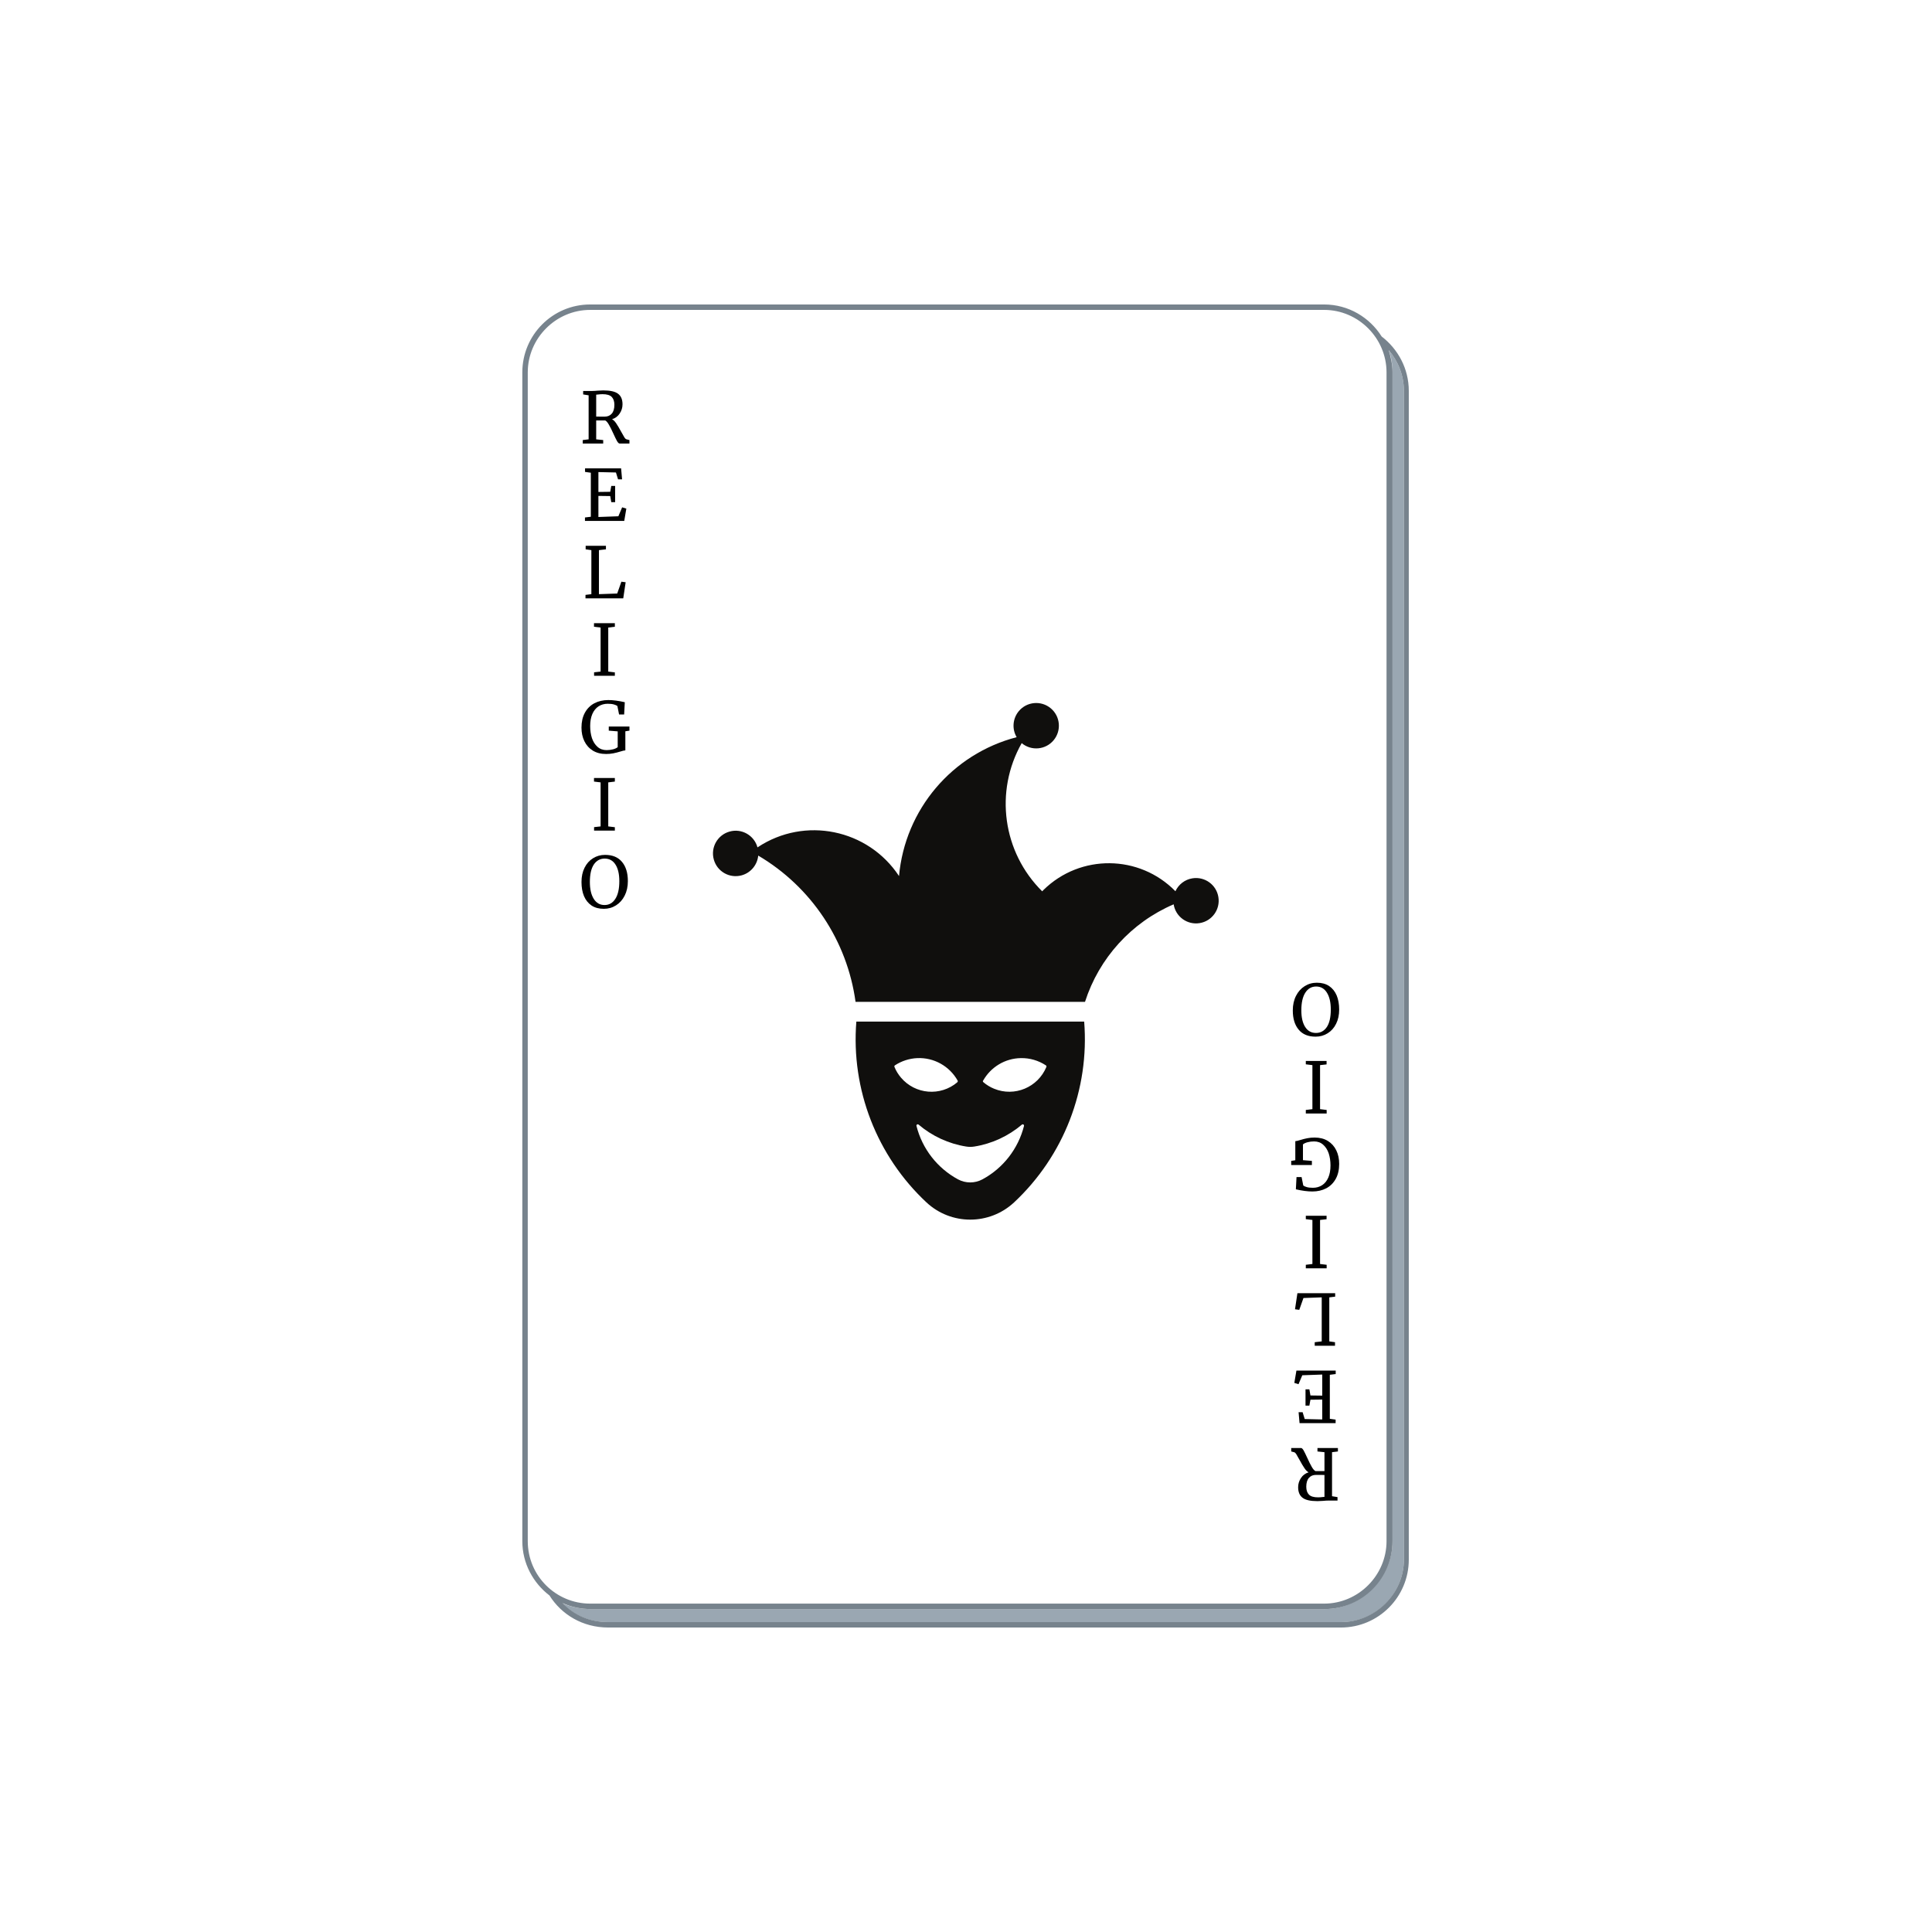 <?xml version="1.0" encoding="UTF-8"?> <svg xmlns="http://www.w3.org/2000/svg" width="375" viewBox="0 0 375 375" height="375"> <defs> <clipPath id="a"> <path d="M 138.387 136.453 L 236.484 136.453 L 236.484 195 L 138.387 195 Z M 138.387 136.453"></path> </clipPath> </defs> <path fill="#FFF" d="M-37.5 -37.5H412.5V412.5H-37.5z"></path> <path fill="#FFF" d="M-37.5 -37.5H412.5V412.5H-37.5z"></path> <path fill="#9AA7B2" d="M 270.285 299.137 C 270.285 306.414 263.965 312.316 257.227 312.316 L 114.551 312.316 C 112.656 312.316 110.758 311.895 109.074 311.156 C 111.285 313.477 114.34 314.848 117.922 314.848 L 260.383 314.848 C 267.02 314.848 272.496 309.363 272.496 302.723 L 272.496 75.863 C 272.496 72.805 271.34 70.062 269.547 67.953 C 270.074 69.324 270.285 70.801 270.285 72.277 L 270.285 299.137"></path> <path fill="#FFF" d="M 114.551 311.262 L 257.016 311.262 C 263.648 311.262 269.125 305.781 269.125 299.137 L 269.125 72.277 C 269.125 65.633 263.648 60.152 257.016 60.152 L 114.551 60.152 C 107.914 60.152 102.438 65.633 102.438 72.277 L 102.438 299.137 C 102.438 305.887 107.914 311.262 114.551 311.262"></path> <path fill="#77838D" d="M 268.18 65.316 C 265.863 61.629 261.754 59.098 257.016 59.098 L 114.551 59.098 C 107.281 59.098 101.383 65.004 101.383 72.277 L 101.383 299.137 C 101.383 303.461 103.492 307.258 106.652 309.68 C 108.969 313.371 113.074 315.902 118.059 315.902 L 260.277 315.902 C 267.547 315.902 273.445 309.996 273.445 302.723 L 273.445 75.863 C 273.445 71.539 271.34 67.742 268.18 65.316 M 102.438 299.137 L 102.438 72.277 C 102.438 65.633 107.914 60.152 114.551 60.152 L 257.016 60.152 C 263.648 60.152 269.125 65.633 269.125 72.277 L 269.125 299.137 C 269.125 305.781 263.648 311.262 257.016 311.262 L 114.551 311.262 C 107.914 311.262 102.438 305.887 102.438 299.137 M 272.496 302.723 C 272.496 309.363 266.914 314.848 260.277 314.848 L 118.059 314.848 C 114.445 314.848 111.391 313.477 109.18 311.156 C 110.863 311.895 112.656 312.316 114.656 312.316 L 257.121 312.316 C 264.387 312.316 270.285 306.414 270.285 299.137 L 270.285 72.277 C 270.285 70.801 269.969 69.324 269.547 67.953 C 271.34 70.062 272.496 72.805 272.496 75.863 L 272.496 302.723"></path> <path fill="#100F0D" d="M 178.109 218.234 C 178.172 218.215 178.246 218.242 178.297 218.285 C 180.93 220.52 184.121 222 187.535 222.543 C 188.059 222.629 188.594 222.629 189.117 222.543 C 192.523 222 195.715 220.52 198.355 218.285 C 198.461 218.195 198.613 218.215 198.703 218.32 C 198.758 218.383 198.773 218.465 198.758 218.543 C 197.637 222.977 194.711 226.742 190.684 228.914 C 189.207 229.707 187.43 229.707 185.953 228.914 C 181.934 226.742 179 222.977 177.887 218.543 C 177.852 218.402 177.934 218.27 178.066 218.234 C 178.074 218.234 178.094 218.234 178.102 218.234 Z M 178.047 205.379 C 181.277 205.242 184.301 206.934 185.883 209.75 C 185.934 209.863 185.898 209.988 185.801 210.059 L 185.828 210.059 C 182.547 212.848 177.641 212.438 174.867 209.152 C 174.34 208.527 173.914 207.836 173.613 207.086 C 173.566 206.98 173.602 206.855 173.699 206.785 C 175 205.93 176.5 205.449 178.047 205.379 Z M 198.133 205.379 C 199.867 205.34 201.566 205.84 203.004 206.785 C 203.105 206.855 203.148 206.98 203.105 207.086 C 201.457 211.066 196.914 212.961 192.941 211.316 C 192.195 211.012 191.492 210.586 190.879 210.059 C 190.781 209.996 190.746 209.863 190.797 209.75 L 190.824 209.75 C 192.32 207.094 195.094 205.43 198.133 205.379 Z M 166.215 198.289 C 165.164 211.449 170.18 224.375 179.828 233.387 C 184.609 237.844 192.035 237.844 196.828 233.387 C 206.473 224.375 211.488 211.449 210.438 198.289 L 166.215 198.289"></path> <g clip-path="url(#a)"> <path fill="#100F0D" d="M 202.285 173 C 194.621 165.414 192.996 153.625 198.312 144.242 C 200.18 145.801 202.953 145.551 204.508 143.68 C 206.062 141.812 205.816 139.035 203.949 137.477 C 202.082 135.918 199.297 136.168 197.742 138.039 C 196.559 139.469 196.391 141.484 197.332 143.086 C 184.797 146.344 175.656 157.133 174.5 170.043 C 168.473 160.91 156.195 158.406 147.082 164.441 C 147.062 164.453 147.047 164.461 147.027 164.469 C 146.379 162.129 143.953 160.746 141.613 161.406 C 139.266 162.059 137.898 164.488 138.547 166.828 C 139.195 169.18 141.621 170.551 143.969 169.898 C 145.723 169.41 146.992 167.887 147.172 166.07 C 157.477 172.145 164.438 182.605 166.062 194.461 L 210.598 194.461 C 213.328 185.953 219.598 179.051 227.805 175.527 C 228.184 177.93 230.445 179.566 232.844 179.176 C 235.246 178.793 236.879 176.531 236.488 174.129 C 236.105 171.727 233.848 170.098 231.449 170.48 C 230 170.711 228.762 171.652 228.148 172.988 C 221.152 165.84 209.691 165.727 202.551 172.73 C 202.465 172.82 202.375 172.91 202.285 173.008 L 202.285 173"></path> </g> <g> <g> <g> <path d="M 0.625 -0.672 L 1.766 -0.812 L 1.766 -9.359 L 0.703 -9.531 L 0.703 -10.203 L 2.5 -10.203 C 2.758 -10.203 3.109 -10.223 3.547 -10.266 C 4.004 -10.297 4.359 -10.312 4.609 -10.312 C 5.961 -10.312 6.922 -10.094 7.484 -9.656 C 8.055 -9.227 8.344 -8.547 8.344 -7.609 C 8.344 -6.961 8.16 -6.367 7.797 -5.828 C 7.441 -5.285 6.945 -4.914 6.312 -4.719 C 6.602 -4.562 6.875 -4.289 7.125 -3.906 C 7.383 -3.531 7.695 -3.004 8.062 -2.328 C 8.344 -1.816 8.555 -1.441 8.703 -1.203 C 8.859 -0.961 9.004 -0.832 9.141 -0.812 L 9.688 -0.672 L 9.688 0 L 7.781 0 C 7.633 0 7.469 -0.156 7.281 -0.469 C 7.102 -0.789 6.863 -1.281 6.562 -1.938 C 6.238 -2.656 5.953 -3.227 5.703 -3.656 C 5.461 -4.082 5.223 -4.359 4.984 -4.484 C 4.004 -4.484 3.422 -4.484 3.234 -4.484 L 3.234 -0.812 L 4.594 -0.672 L 4.594 0 L 0.625 0 Z M 4.875 -5.219 C 5.457 -5.219 5.914 -5.41 6.25 -5.797 C 6.594 -6.18 6.766 -6.754 6.766 -7.516 C 6.766 -8.18 6.594 -8.691 6.25 -9.047 C 5.906 -9.398 5.316 -9.578 4.484 -9.578 C 4.18 -9.578 3.883 -9.555 3.594 -9.516 C 3.414 -9.492 3.297 -9.484 3.234 -9.484 L 3.234 -5.234 C 3.379 -5.223 3.664 -5.219 4.094 -5.219 Z M 4.875 -5.219" transform="translate(112.486 86.089)"></path> </g> </g> </g> <g> <g> <g> <path d="M 1.766 -9.359 L 0.641 -9.516 L 0.641 -10.203 L 7.641 -10.203 L 7.828 -8.078 L 7.047 -8.078 L 6.641 -9.406 L 3.234 -9.484 L 3.234 -5.625 L 5.531 -5.656 L 5.734 -6.797 L 6.484 -6.797 L 6.484 -3.641 L 5.734 -3.641 L 5.531 -4.828 L 3.234 -4.859 L 3.234 -0.766 L 7.109 -0.906 L 7.844 -2.641 L 8.656 -2.391 L 8.25 0 L 0.625 0 L 0.625 -0.672 L 1.766 -0.812 Z M 1.766 -9.359" transform="translate(112.915 101.114)"></path> </g> </g> </g> <g> <g> <g> <path d="M 1.797 -9.359 L 0.688 -9.516 L 0.688 -10.203 L 4.625 -10.203 L 4.625 -9.516 L 3.266 -9.359 L 3.266 -0.812 L 6.812 -0.938 L 7.625 -3.234 L 8.453 -3.125 L 7.984 0 L 0.656 0 L 0.656 -0.672 L 1.797 -0.812 Z M 1.797 -9.359" transform="translate(112.987 116.14)"></path> </g> </g> </g> <g> <g> <g> <path d="M 2.016 -9.359 L 0.734 -9.516 L 0.734 -10.203 L 4.781 -10.203 L 4.781 -9.516 L 3.5 -9.359 L 3.5 -0.812 L 4.781 -0.656 L 4.781 0 L 0.75 0 L 0.75 -0.672 L 2.016 -0.812 Z M 2.016 -9.359" transform="translate(114.561 131.166)"></path> </g> </g> </g> <g> <g> <g> <path d="M 5.359 0.156 C 4.367 0.156 3.516 -0.062 2.797 -0.5 C 2.078 -0.945 1.531 -1.555 1.156 -2.328 C 0.781 -3.098 0.594 -3.973 0.594 -4.953 C 0.594 -6.078 0.812 -7.039 1.25 -7.844 C 1.695 -8.656 2.312 -9.27 3.094 -9.688 C 3.883 -10.102 4.785 -10.312 5.797 -10.312 C 6.723 -10.312 7.789 -10.172 9 -9.891 L 8.875 -7.516 L 7.891 -7.516 L 7.562 -9.156 C 7.438 -9.258 7.219 -9.359 6.906 -9.453 C 6.602 -9.547 6.195 -9.594 5.688 -9.594 C 5.02 -9.594 4.426 -9.426 3.906 -9.094 C 3.395 -8.758 2.992 -8.266 2.703 -7.609 C 2.422 -6.961 2.281 -6.18 2.281 -5.266 C 2.281 -4.41 2.395 -3.629 2.625 -2.922 C 2.863 -2.223 3.223 -1.66 3.703 -1.234 C 4.18 -0.805 4.77 -0.594 5.469 -0.594 C 5.906 -0.594 6.32 -0.645 6.719 -0.75 C 7.113 -0.852 7.414 -0.992 7.625 -1.172 L 7.625 -4.234 L 5.891 -4.375 L 5.891 -5.172 L 9.906 -5.172 L 9.906 -4.375 L 9.109 -4.25 L 9.109 -0.547 C 8.898 -0.535 8.566 -0.457 8.109 -0.312 C 7.629 -0.164 7.176 -0.051 6.75 0.031 C 6.332 0.113 5.867 0.156 5.359 0.156 Z M 5.359 0.156" transform="translate(112.271 146.192)"></path> </g> </g> </g> <g> <g> <g> <path d="M 2.016 -9.359 L 0.734 -9.516 L 0.734 -10.203 L 4.781 -10.203 L 4.781 -9.516 L 3.5 -9.359 L 3.5 -0.812 L 4.781 -0.656 L 4.781 0 L 0.75 0 L 0.75 -0.672 L 2.016 -0.812 Z M 2.016 -9.359" transform="translate(114.561 161.218)"></path> </g> </g> </g> <g> <g> <g> <path d="M 4.797 0.156 C 3.859 0.156 3.066 -0.055 2.422 -0.484 C 1.773 -0.922 1.285 -1.531 0.953 -2.312 C 0.629 -3.094 0.469 -4.004 0.469 -5.047 C 0.469 -6.098 0.664 -7.02 1.062 -7.812 C 1.457 -8.613 2.004 -9.227 2.703 -9.656 C 3.398 -10.094 4.18 -10.312 5.047 -10.312 C 6.484 -10.312 7.578 -9.859 8.328 -8.953 C 9.086 -8.055 9.469 -6.812 9.469 -5.219 C 9.469 -4.145 9.258 -3.203 8.844 -2.391 C 8.438 -1.586 7.879 -0.961 7.172 -0.516 C 6.461 -0.066 5.672 0.156 4.797 0.156 Z M 4.969 -9.594 C 4.082 -9.594 3.379 -9.207 2.859 -8.438 C 2.348 -7.664 2.094 -6.535 2.094 -5.047 C 2.094 -3.672 2.344 -2.582 2.844 -1.781 C 3.344 -0.977 4.039 -0.578 4.938 -0.578 C 5.82 -0.578 6.52 -0.973 7.031 -1.766 C 7.551 -2.566 7.812 -3.711 7.812 -5.203 C 7.812 -6.586 7.562 -7.664 7.062 -8.438 C 6.57 -9.207 5.875 -9.594 4.969 -9.594 Z M 4.969 -9.594" transform="translate(112.399 176.244)"></path> </g> </g> </g> <g> <g> <g> <path d="M -0.625 0.672 L -1.766 0.812 L -1.766 9.359 L -0.703 9.531 L -0.703 10.203 L -2.5 10.203 C -2.758 10.203 -3.109 10.223 -3.547 10.266 C -4.004 10.297 -4.359 10.312 -4.609 10.312 C -5.961 10.312 -6.922 10.094 -7.484 9.656 C -8.055 9.227 -8.344 8.547 -8.344 7.609 C -8.344 6.961 -8.16 6.367 -7.797 5.828 C -7.441 5.285 -6.945 4.914 -6.312 4.719 C -6.602 4.562 -6.875 4.289 -7.125 3.906 C -7.383 3.531 -7.695 3.004 -8.062 2.328 C -8.344 1.816 -8.555 1.441 -8.703 1.203 C -8.859 0.961 -9.004 0.832 -9.141 0.812 L -9.688 0.672 L -9.688 0 L -7.781 0 C -7.633 0 -7.469 0.156 -7.281 0.469 C -7.102 0.789 -6.863 1.281 -6.562 1.938 C -6.238 2.656 -5.953 3.227 -5.703 3.656 C -5.461 4.082 -5.223 4.359 -4.984 4.484 C -4.004 4.484 -3.422 4.484 -3.234 4.484 L -3.234 0.812 L -4.594 0.672 L -4.594 0 L -0.625 0 Z M -4.875 5.219 C -5.457 5.219 -5.914 5.41 -6.25 5.797 C -6.594 6.18 -6.766 6.754 -6.766 7.516 C -6.766 8.18 -6.594 8.691 -6.25 9.047 C -5.906 9.398 -5.316 9.578 -4.484 9.578 C -4.18 9.578 -3.883 9.555 -3.594 9.516 C -3.414 9.492 -3.297 9.484 -3.234 9.484 L -3.234 5.234 C -3.379 5.223 -3.664 5.219 -4.094 5.219 Z M -4.875 5.219" transform="translate(260.313 281.057)"></path> </g> </g> </g> <g> <g> <g> <path d="M -1.766 9.359 L -0.641 9.516 L -0.641 10.203 L -7.641 10.203 L -7.828 8.078 L -7.047 8.078 L -6.641 9.406 L -3.234 9.484 L -3.234 5.625 L -5.531 5.656 L -5.734 6.797 L -6.484 6.797 L -6.484 3.641 L -5.734 3.641 L -5.531 4.828 L -3.234 4.859 L -3.234 0.766 L -7.109 0.906 L -7.844 2.641 L -8.656 2.391 L -8.25 0 L -0.625 0 L -0.625 0.672 L -1.766 0.812 Z M -1.766 9.359" transform="translate(259.884 266.031)"></path> </g> </g> </g> <g> <g> <g> <path d="M -1.797 9.359 L -0.688 9.516 L -0.688 10.203 L -4.625 10.203 L -4.625 9.516 L -3.266 9.359 L -3.266 0.812 L -6.812 0.938 L -7.625 3.234 L -8.453 3.125 L -7.984 0 L -0.656 0 L -0.656 0.672 L -1.797 0.812 Z M -1.797 9.359" transform="translate(259.812 251.005)"></path> </g> </g> </g> <g> <g> <g> <path d="M -2.016 9.359 L -0.734 9.516 L -0.734 10.203 L -4.781 10.203 L -4.781 9.516 L -3.5 9.359 L -3.5 0.812 L -4.781 0.656 L -4.781 0 L -0.75 0 L -0.75 0.672 L -2.016 0.812 Z M -2.016 9.359" transform="translate(258.238 235.98)"></path> </g> </g> </g> <g> <g> <g> <path d="M -5.359 -0.156 C -4.367 -0.156 -3.516 0.062 -2.797 0.5 C -2.078 0.945 -1.531 1.555 -1.156 2.328 C -0.781 3.098 -0.594 3.973 -0.594 4.953 C -0.594 6.078 -0.812 7.039 -1.25 7.844 C -1.695 8.656 -2.312 9.27 -3.094 9.688 C -3.883 10.102 -4.785 10.312 -5.797 10.312 C -6.723 10.312 -7.789 10.172 -9 9.891 L -8.875 7.516 L -7.891 7.516 L -7.562 9.156 C -7.438 9.258 -7.219 9.359 -6.906 9.453 C -6.602 9.547 -6.195 9.594 -5.688 9.594 C -5.02 9.594 -4.426 9.426 -3.906 9.094 C -3.395 8.758 -2.992 8.266 -2.703 7.609 C -2.422 6.961 -2.281 6.18 -2.281 5.266 C -2.281 4.41 -2.395 3.629 -2.625 2.922 C -2.863 2.223 -3.223 1.66 -3.703 1.234 C -4.18 0.805 -4.77 0.594 -5.469 0.594 C -5.906 0.594 -6.32 0.645 -6.719 0.75 C -7.113 0.852 -7.414 0.992 -7.625 1.172 L -7.625 4.234 L -5.891 4.375 L -5.891 5.172 L -9.906 5.172 L -9.906 4.375 L -9.109 4.25 L -9.109 0.547 C -8.898 0.535 -8.566 0.457 -8.109 0.312 C -7.629 0.164 -7.176 0.051 -6.75 -0.031 C -6.332 -0.113 -5.867 -0.156 -5.359 -0.156 Z M -5.359 -0.156" transform="translate(260.528 220.954)"></path> </g> </g> </g> <g> <g> <g> <path d="M -2.016 9.359 L -0.734 9.516 L -0.734 10.203 L -4.781 10.203 L -4.781 9.516 L -3.5 9.359 L -3.5 0.812 L -4.781 0.656 L -4.781 0 L -0.75 0 L -0.75 0.672 L -2.016 0.812 Z M -2.016 9.359" transform="translate(258.238 205.928)"></path> </g> </g> </g> <g> <g> <g> <path d="M -4.797 -0.156 C -3.859 -0.156 -3.066 0.055 -2.422 0.484 C -1.773 0.922 -1.285 1.531 -0.953 2.312 C -0.629 3.094 -0.469 4.004 -0.469 5.047 C -0.469 6.098 -0.664 7.02 -1.062 7.812 C -1.457 8.613 -2.004 9.227 -2.703 9.656 C -3.398 10.094 -4.18 10.312 -5.047 10.312 C -6.484 10.312 -7.578 9.859 -8.328 8.953 C -9.086 8.055 -9.469 6.812 -9.469 5.219 C -9.469 4.145 -9.258 3.203 -8.844 2.391 C -8.438 1.586 -7.879 0.961 -7.172 0.516 C -6.461 0.066 -5.672 -0.156 -4.797 -0.156 Z M -4.969 9.594 C -4.082 9.594 -3.379 9.207 -2.859 8.438 C -2.348 7.664 -2.094 6.535 -2.094 5.047 C -2.094 3.672 -2.344 2.582 -2.844 1.781 C -3.344 0.977 -4.039 0.578 -4.938 0.578 C -5.82 0.578 -6.52 0.973 -7.031 1.766 C -7.551 2.566 -7.812 3.711 -7.812 5.203 C -7.812 6.586 -7.562 7.664 -7.062 8.438 C -6.57 9.207 -5.875 9.594 -4.969 9.594 Z M -4.969 9.594" transform="translate(260.4 190.902)"></path> </g> </g> </g> </svg> 